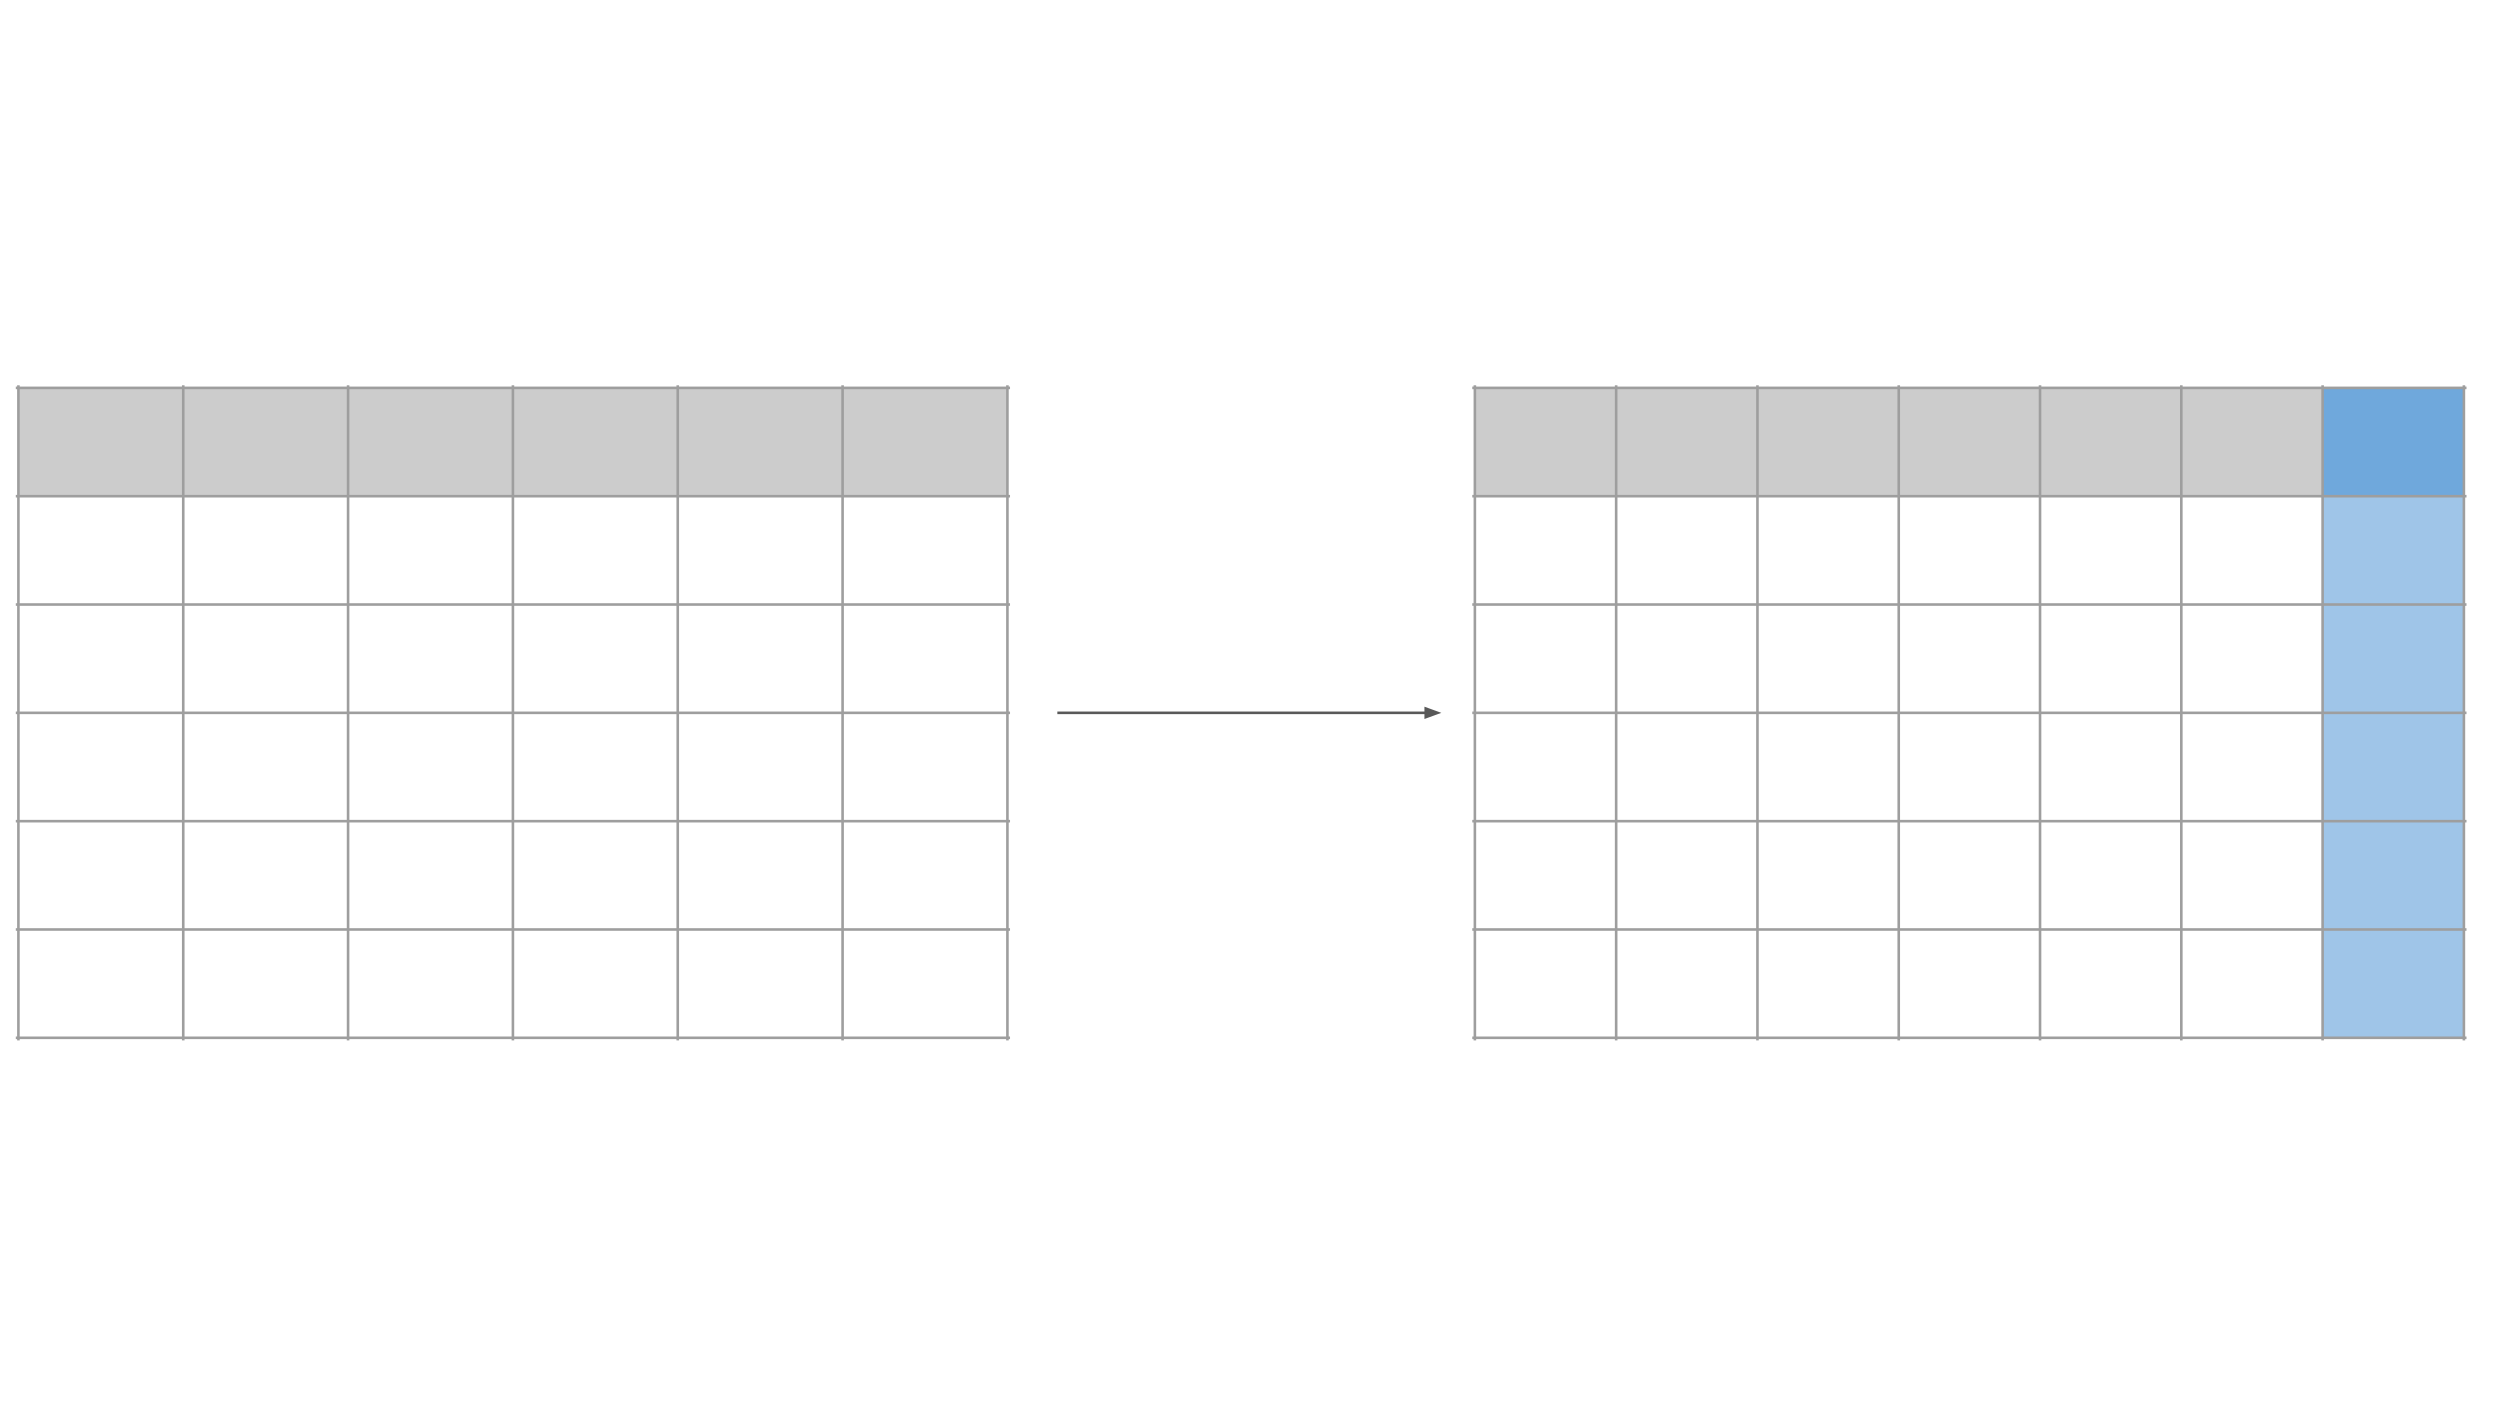 <svg version="1.1" viewBox="0.0 0.0 960.0 540.0" fill="none" stroke="none" stroke-linecap="square" stroke-miterlimit="10" xmlns:xlink="http://www.w3.org/1999/xlink" xmlns="http://www.w3.org/2000/svg"><rect x="0.0" y="0.0" width="960.0" height="540.0" fill="#333333" stroke="none"/><clipPath id="g2ffe34cdbf7_0_0.0"><path d="m0 0l960.0 0l0 540.0l-960.0 0l0 -540.0z" clip-rule="nonzero"/></clipPath><g clip-path="url(#g2ffe34cdbf7_0_0.0)"><path fill="#ffffff" d="m0 0l960.0 0l0 540.0l-960.0 0z" fill-rule="evenodd"/><path shape-rendering="crispEdges" fill="#cccccc" d="m7.068 148.945l63.297 0l0 41.596l-63.297 0l0 -41.596z" fill-rule="nonzero"/><path shape-rendering="crispEdges" fill="#cccccc" d="m70.365 148.945l63.297 0l0 41.596l-63.297 0l0 -41.596z" fill-rule="nonzero"/><path shape-rendering="crispEdges" fill="#cccccc" d="m133.661 148.945l63.297 0l0 41.596l-63.297 0l0 -41.596z" fill-rule="nonzero"/><path shape-rendering="crispEdges" fill="#cccccc" d="m196.958 148.945l63.297 0l0 41.596l-63.297 0l0 -41.596z" fill-rule="nonzero"/><path shape-rendering="crispEdges" fill="#cccccc" d="m260.255 148.945l63.297 0l0 41.596l-63.297 0l0 -41.596z" fill-rule="nonzero"/><path shape-rendering="crispEdges" fill="#cccccc" d="m323.551 148.945l63.297 0l0 41.596l-63.297 0l0 -41.596z" fill-rule="nonzero"/><path stroke="#9e9e9e" stroke-width="1.0" stroke-linecap="butt" d="m7.068 148.446l0 250.572" fill-rule="nonzero"/><path stroke="#9e9e9e" stroke-width="1.0" stroke-linecap="butt" d="m70.365 148.446l0 250.572" fill-rule="nonzero"/><path stroke="#9e9e9e" stroke-width="1.0" stroke-linecap="butt" d="m133.661 148.446l0 250.572" fill-rule="nonzero"/><path stroke="#9e9e9e" stroke-width="1.0" stroke-linecap="butt" d="m196.958 148.446l0 250.572" fill-rule="nonzero"/><path stroke="#9e9e9e" stroke-width="1.0" stroke-linecap="butt" d="m260.255 148.446l0 250.572" fill-rule="nonzero"/><path stroke="#9e9e9e" stroke-width="1.0" stroke-linecap="butt" d="m323.551 148.446l0 250.572" fill-rule="nonzero"/><path stroke="#9e9e9e" stroke-width="1.0" stroke-linecap="butt" d="m386.848 148.446l0 250.572" fill-rule="nonzero"/><path stroke="#9e9e9e" stroke-width="1.0" stroke-linecap="butt" d="m6.57 148.945l380.777 0" fill-rule="nonzero"/><path stroke="#9e9e9e" stroke-width="1.0" stroke-linecap="butt" d="m6.57 190.541l380.777 0" fill-rule="nonzero"/><path stroke="#9e9e9e" stroke-width="1.0" stroke-linecap="butt" d="m6.57 232.136l380.777 0" fill-rule="nonzero"/><path stroke="#9e9e9e" stroke-width="1.0" stroke-linecap="butt" d="m6.57 273.732l380.777 0" fill-rule="nonzero"/><path stroke="#9e9e9e" stroke-width="1.0" stroke-linecap="butt" d="m6.57 315.328l380.777 0" fill-rule="nonzero"/><path stroke="#9e9e9e" stroke-width="1.0" stroke-linecap="butt" d="m6.57 356.924l380.777 0" fill-rule="nonzero"/><path stroke="#9e9e9e" stroke-width="1.0" stroke-linecap="butt" d="m6.57 398.52l380.777 0" fill-rule="nonzero"/><path shape-rendering="crispEdges" fill="#cccccc" d="m566.352 148.945l54.255 0l0 41.596l-54.255 0l0 -41.596z" fill-rule="nonzero"/><path shape-rendering="crispEdges" fill="#cccccc" d="m620.606 148.945l54.255 0l0 41.596l-54.255 0l0 -41.596z" fill-rule="nonzero"/><path shape-rendering="crispEdges" fill="#cccccc" d="m674.861 148.945l54.255 0l0 41.596l-54.255 0l0 -41.596z" fill-rule="nonzero"/><path shape-rendering="crispEdges" fill="#cccccc" d="m729.115 148.945l54.255 0l0 41.596l-54.255 0l0 -41.596z" fill-rule="nonzero"/><path shape-rendering="crispEdges" fill="#cccccc" d="m783.37 148.945l54.255 0l0 41.596l-54.255 0l0 -41.596z" fill-rule="nonzero"/><path shape-rendering="crispEdges" fill="#cccccc" d="m837.625 148.945l54.255 0l0 41.596l-54.255 0l0 -41.596z" fill-rule="nonzero"/><path shape-rendering="crispEdges" fill="#6fa8dc" d="m891.879 148.945l54.255 0l0 41.596l-54.255 0l0 -41.596z" fill-rule="nonzero"/><path shape-rendering="crispEdges" fill="#9fc5e8" d="m891.879 190.541l54.255 0l0 41.596l-54.255 0l0 -41.596z" fill-rule="nonzero"/><path shape-rendering="crispEdges" fill="#9fc5e8" d="m891.879 232.136l54.255 0l0 41.596l-54.255 0l0 -41.596z" fill-rule="nonzero"/><path shape-rendering="crispEdges" fill="#9fc5e8" d="m891.879 273.732l54.255 0l0 41.596l-54.255 0l0 -41.596z" fill-rule="nonzero"/><path shape-rendering="crispEdges" fill="#9fc5e8" d="m891.879 315.328l54.255 0l0 41.596l-54.255 0l0 -41.596z" fill-rule="nonzero"/><path shape-rendering="crispEdges" fill="#9fc5e8" d="m891.879 356.924l54.255 0l0 41.596l-54.255 0l0 -41.596z" fill-rule="nonzero"/><path stroke="#9e9e9e" stroke-width="1.0" stroke-linecap="butt" d="m566.352 148.446l0 250.572" fill-rule="nonzero"/><path stroke="#9e9e9e" stroke-width="1.0" stroke-linecap="butt" d="m620.606 148.446l0 250.572" fill-rule="nonzero"/><path stroke="#9e9e9e" stroke-width="1.0" stroke-linecap="butt" d="m674.861 148.446l0 250.572" fill-rule="nonzero"/><path stroke="#9e9e9e" stroke-width="1.0" stroke-linecap="butt" d="m729.115 148.446l0 250.572" fill-rule="nonzero"/><path stroke="#9e9e9e" stroke-width="1.0" stroke-linecap="butt" d="m783.37 148.446l0 250.572" fill-rule="nonzero"/><path stroke="#9e9e9e" stroke-width="1.0" stroke-linecap="butt" d="m837.625 148.446l0 250.572" fill-rule="nonzero"/><path stroke="#9e9e9e" stroke-width="1.0" stroke-linecap="butt" d="m891.879 148.446l0 250.572" fill-rule="nonzero"/><path stroke="#9e9e9e" stroke-width="1.0" stroke-linecap="butt" d="m946.134 148.446l0 250.572" fill-rule="nonzero"/><path stroke="#9e9e9e" stroke-width="1.0" stroke-linecap="butt" d="m565.853 148.945l380.78 0" fill-rule="nonzero"/><path stroke="#9e9e9e" stroke-width="1.0" stroke-linecap="butt" d="m565.853 190.541l380.78 0" fill-rule="nonzero"/><path stroke="#9e9e9e" stroke-width="1.0" stroke-linecap="butt" d="m565.853 232.136l380.78 0" fill-rule="nonzero"/><path stroke="#9e9e9e" stroke-width="1.0" stroke-linecap="butt" d="m565.853 273.732l380.78 0" fill-rule="nonzero"/><path stroke="#9e9e9e" stroke-width="1.0" stroke-linecap="butt" d="m565.853 315.328l380.78 0" fill-rule="nonzero"/><path stroke="#9e9e9e" stroke-width="1.0" stroke-linecap="butt" d="m565.853 356.924l380.78 0" fill-rule="nonzero"/><path stroke="#9e9e9e" stroke-width="1.0" stroke-linecap="butt" d="m565.853 398.52l380.78 0" fill-rule="nonzero"/><path fill="#000000" fill-opacity="0.0" d="m406.52 273.732l146.961 0" fill-rule="evenodd"/><path stroke="#595959" stroke-width="1.0" stroke-linejoin="round" stroke-linecap="butt" d="m406.52 273.732l140.961 0" fill-rule="evenodd"/><path fill="#595959" stroke="#595959" stroke-width="1.0" stroke-linecap="butt" d="m547.48 275.384l4.538 -1.652l-4.538 -1.652z" fill-rule="evenodd"/></g></svg>